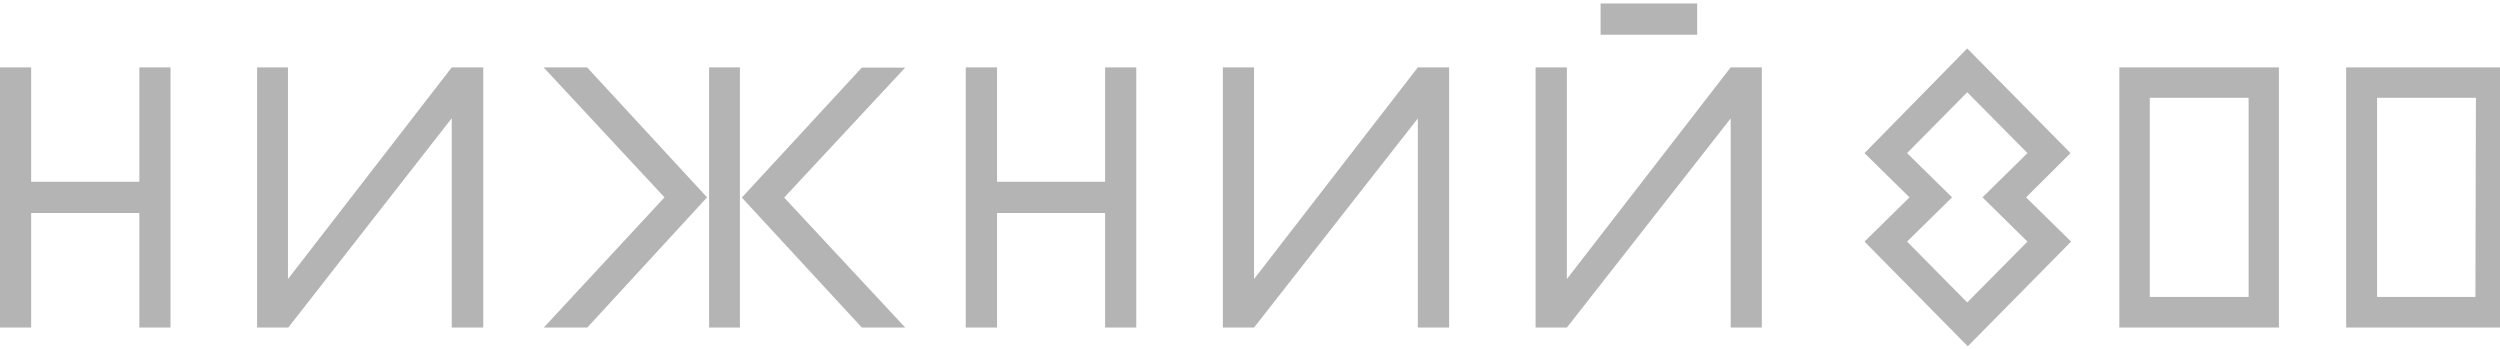 <svg width="136" height="19" viewBox="0 0 136 19" fill="none" xmlns="http://www.w3.org/2000/svg">
<g clip-path="url(#clip0)">
<path d="M134.662 16.152H129.314V5.32H134.69L134.662 16.152ZM127.631 3.665V17.819H136.311V3.665H127.631ZM95.844 17.819V3.665H94.149L85.238 15.18V3.665H83.536V17.819H85.238L94.149 6.442V17.819H95.844ZM61.813 17.819V3.665H60.118V9.885H54.238V3.665H52.537V17.819H54.238V11.586H60.118V17.819H61.813ZM78.832 17.819V3.665H77.13L68.219 15.18V3.665H66.523V17.819H68.219L77.13 6.442V17.819H78.832ZM40.356 10.748L46.884 17.819H49.245L42.659 10.748L49.245 3.676H46.884L40.356 10.748ZM38.574 17.819H40.252V3.665H38.574V17.819ZM87.072 0.187V1.888H92.326V0.187H87.072ZM38.464 10.736L31.937 3.665H29.57L36.149 10.736L29.581 17.819H31.948L38.464 10.736ZM122.324 16.152H116.948V5.32H122.324V16.152ZM115.293 3.665V17.819H123.974V3.665H115.293ZM9.276 17.819V3.665H7.581V9.885H1.695V3.665H0V17.819H1.695V11.586H7.581V17.819H9.276ZM26.289 17.819V3.665H24.576L15.665 15.18V3.665H13.986V17.819H15.682L24.576 6.431V17.819H26.289ZM103.744 8.329L106.191 10.736L103.744 13.143L107.018 16.453L110.294 13.143L107.846 10.736L110.294 8.329L107.018 5.019L103.744 8.329ZM107.018 2.635L112.638 8.329L110.218 10.736L112.667 13.143L107.048 18.837L101.429 13.143L103.877 10.736L101.429 8.329L107.018 2.635Z" fill="#B4B4B4"/>
</g>
<defs>
<clipPath id="clip0">
<rect width="136" height="19" fill="white"/>
</clipPath>
</defs>
</svg>

